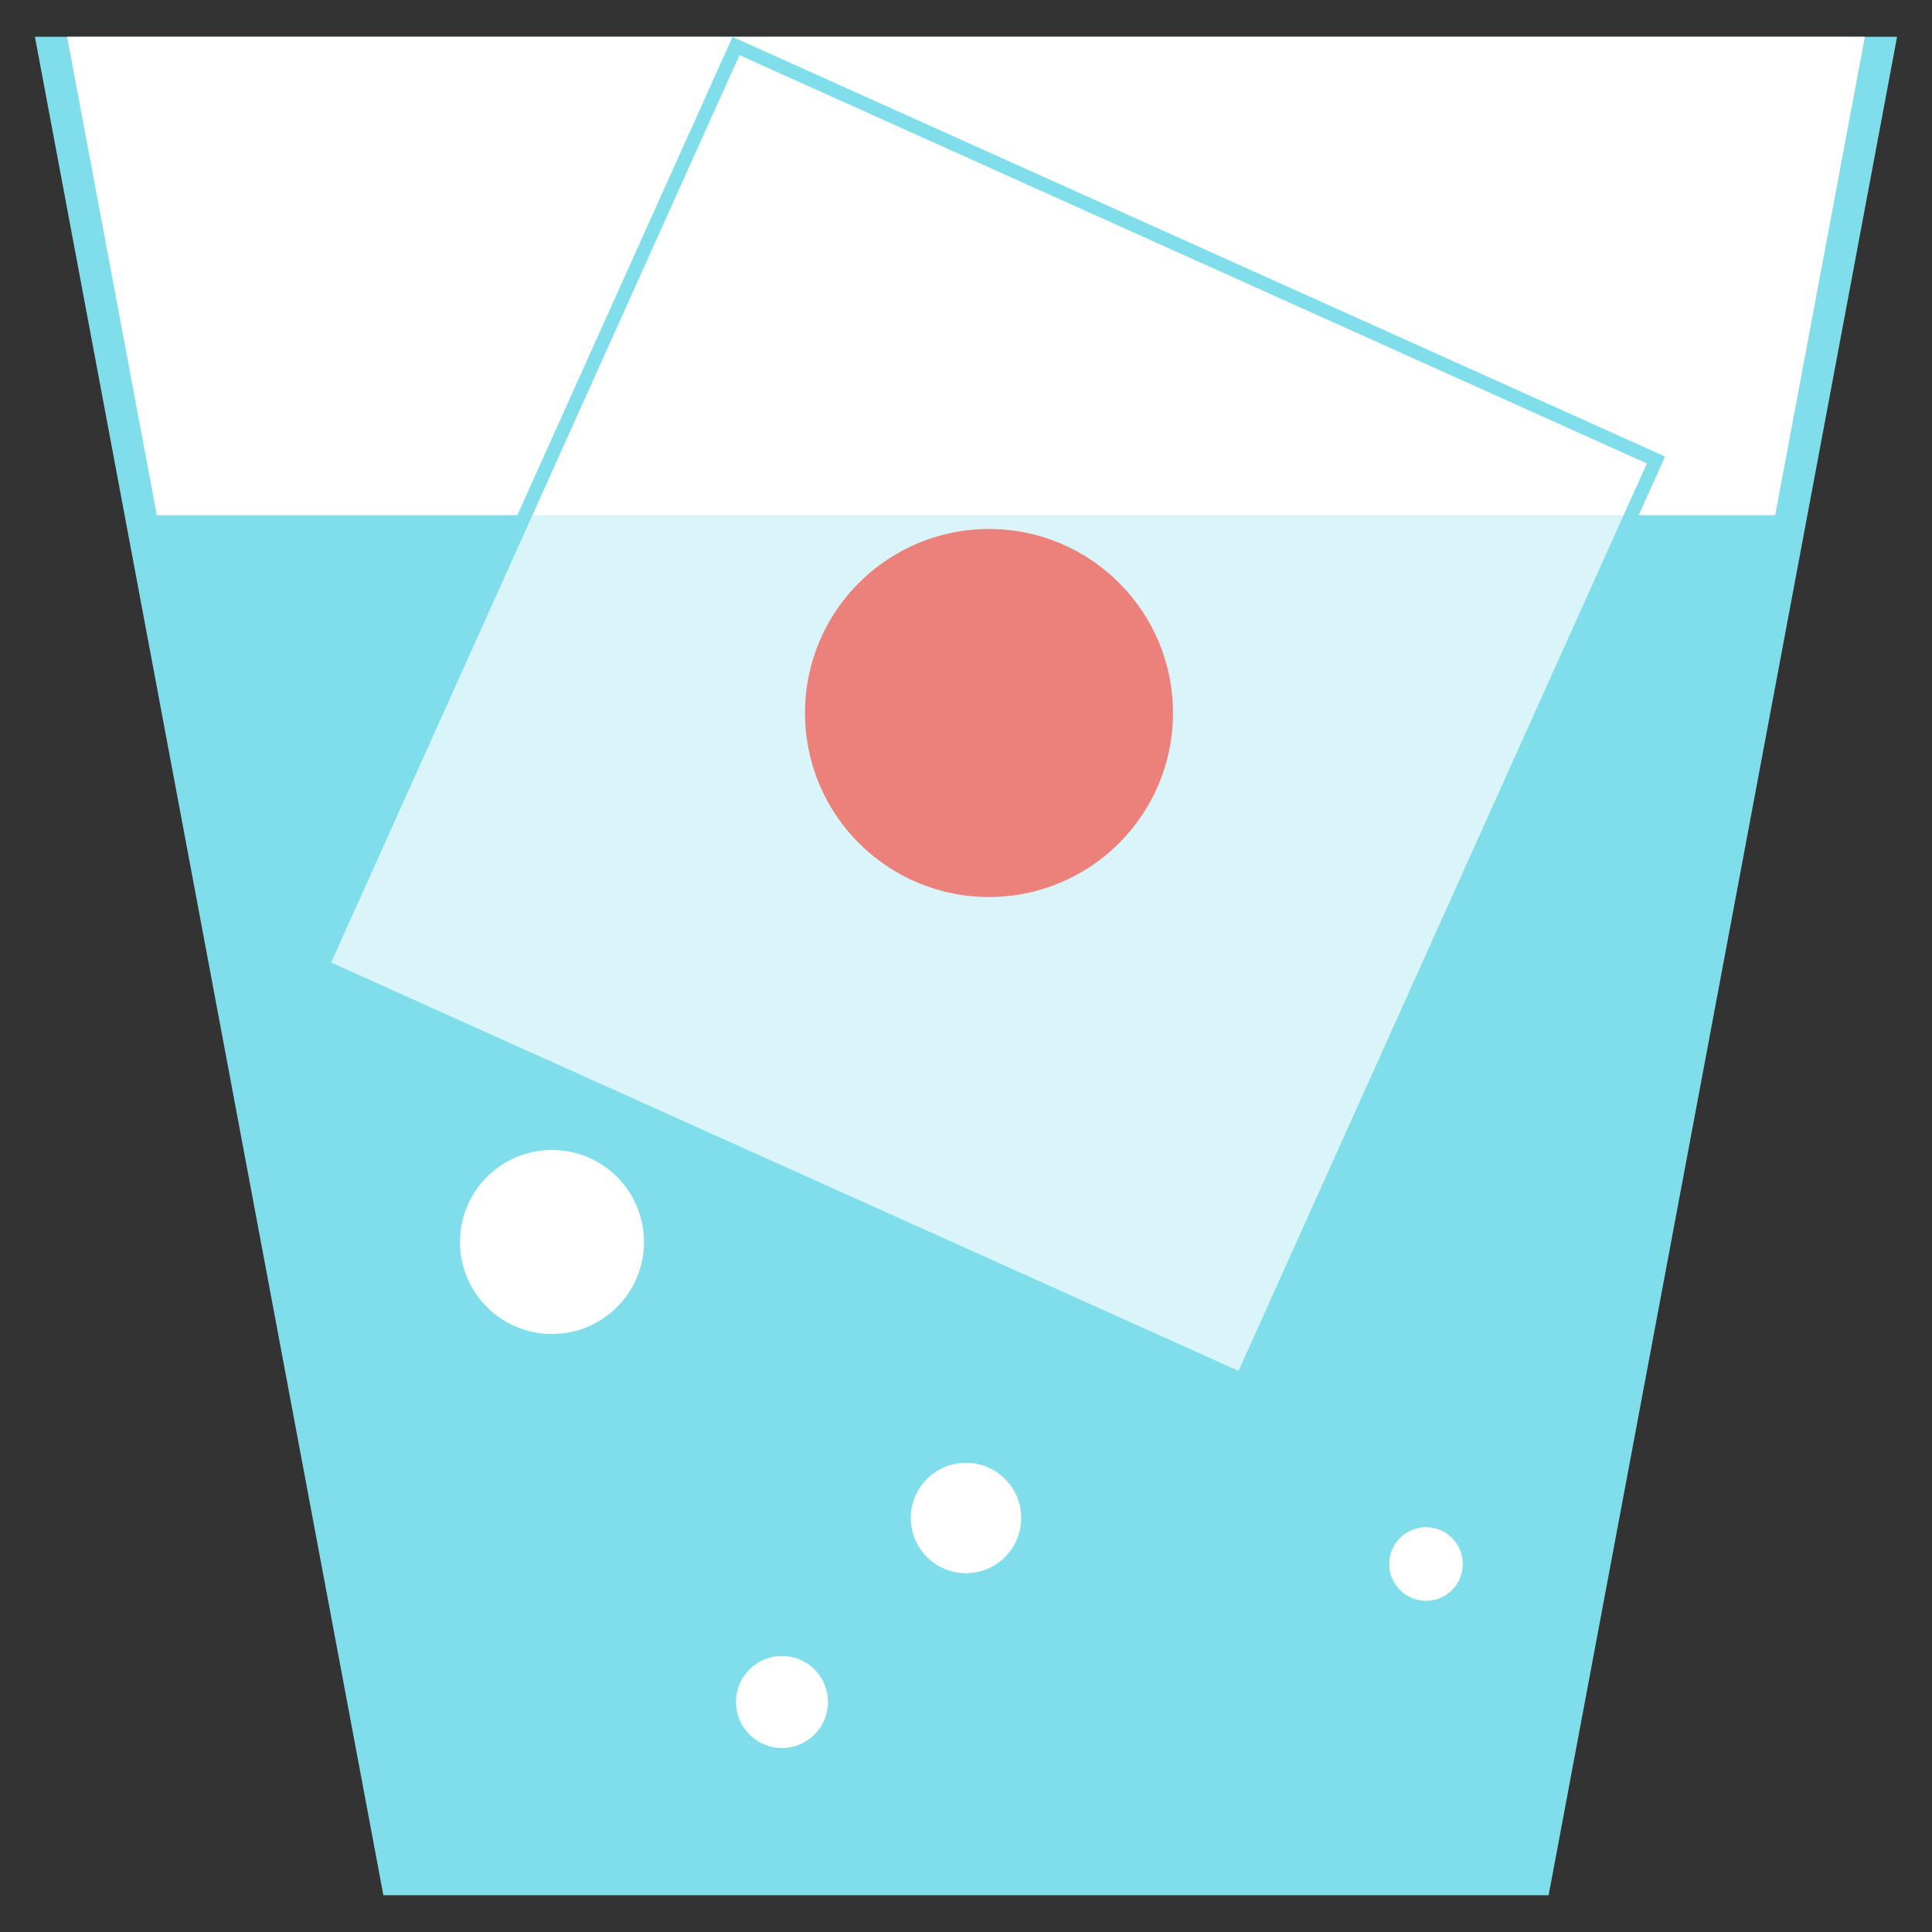 <svg xmlns="http://www.w3.org/2000/svg" width="420" height="420">
  <rect width="100%" height="100%" fill="#333333" stroke="none"/>
  <path d="M10 10 L85 410 L335 410 L410 10 z" stroke="rgb(127, 222, 234)" stroke-width="4" fill="rgb(127, 222, 234)"/>
  <path d="M160 10 L360 100 L270 300 L70 210 Z" stroke="rgb(127, 222, 234)" stroke-width="3" fill="rgb(255, 255, 255)"/>
  <path d="M28.75 110 L85 410 L335 410 L391.25 110 Z" stroke="rgb(127, 222, 234)" stroke-width="0" fill="rgb(127, 222, 234)"/>
  <path d="M17 10 L35.75 110 L384.25 110 L403 10 z" stroke="rgb(255, 255, 255)" stroke-width="4" fill="rgb(255, 255, 255)"/>
  <path d="M160 10 L360 100 L270 300 L70 210 Z" stroke="rgb(127, 222, 234)" stroke-width="3" fill="rgba(255, 255, 255, 0.7)"/>
  <circle cx="215" cy="155" r="40" stroke-width="0" fill="rgba(244, 67, 54, 0.65)" />
  <circle cx="310" cy="340" r="8"  stroke-width="0" fill="#ffffff" />
  <circle cx="120" cy="270" r="20" stroke-width="0" fill="#ffffff" />
  <circle cx="170" cy="370" r="10" stroke-width="0" fill="#ffffff" />
  <circle cx="210" cy="330" r="12" stroke-width="0" fill="#ffffff" />
</svg>
